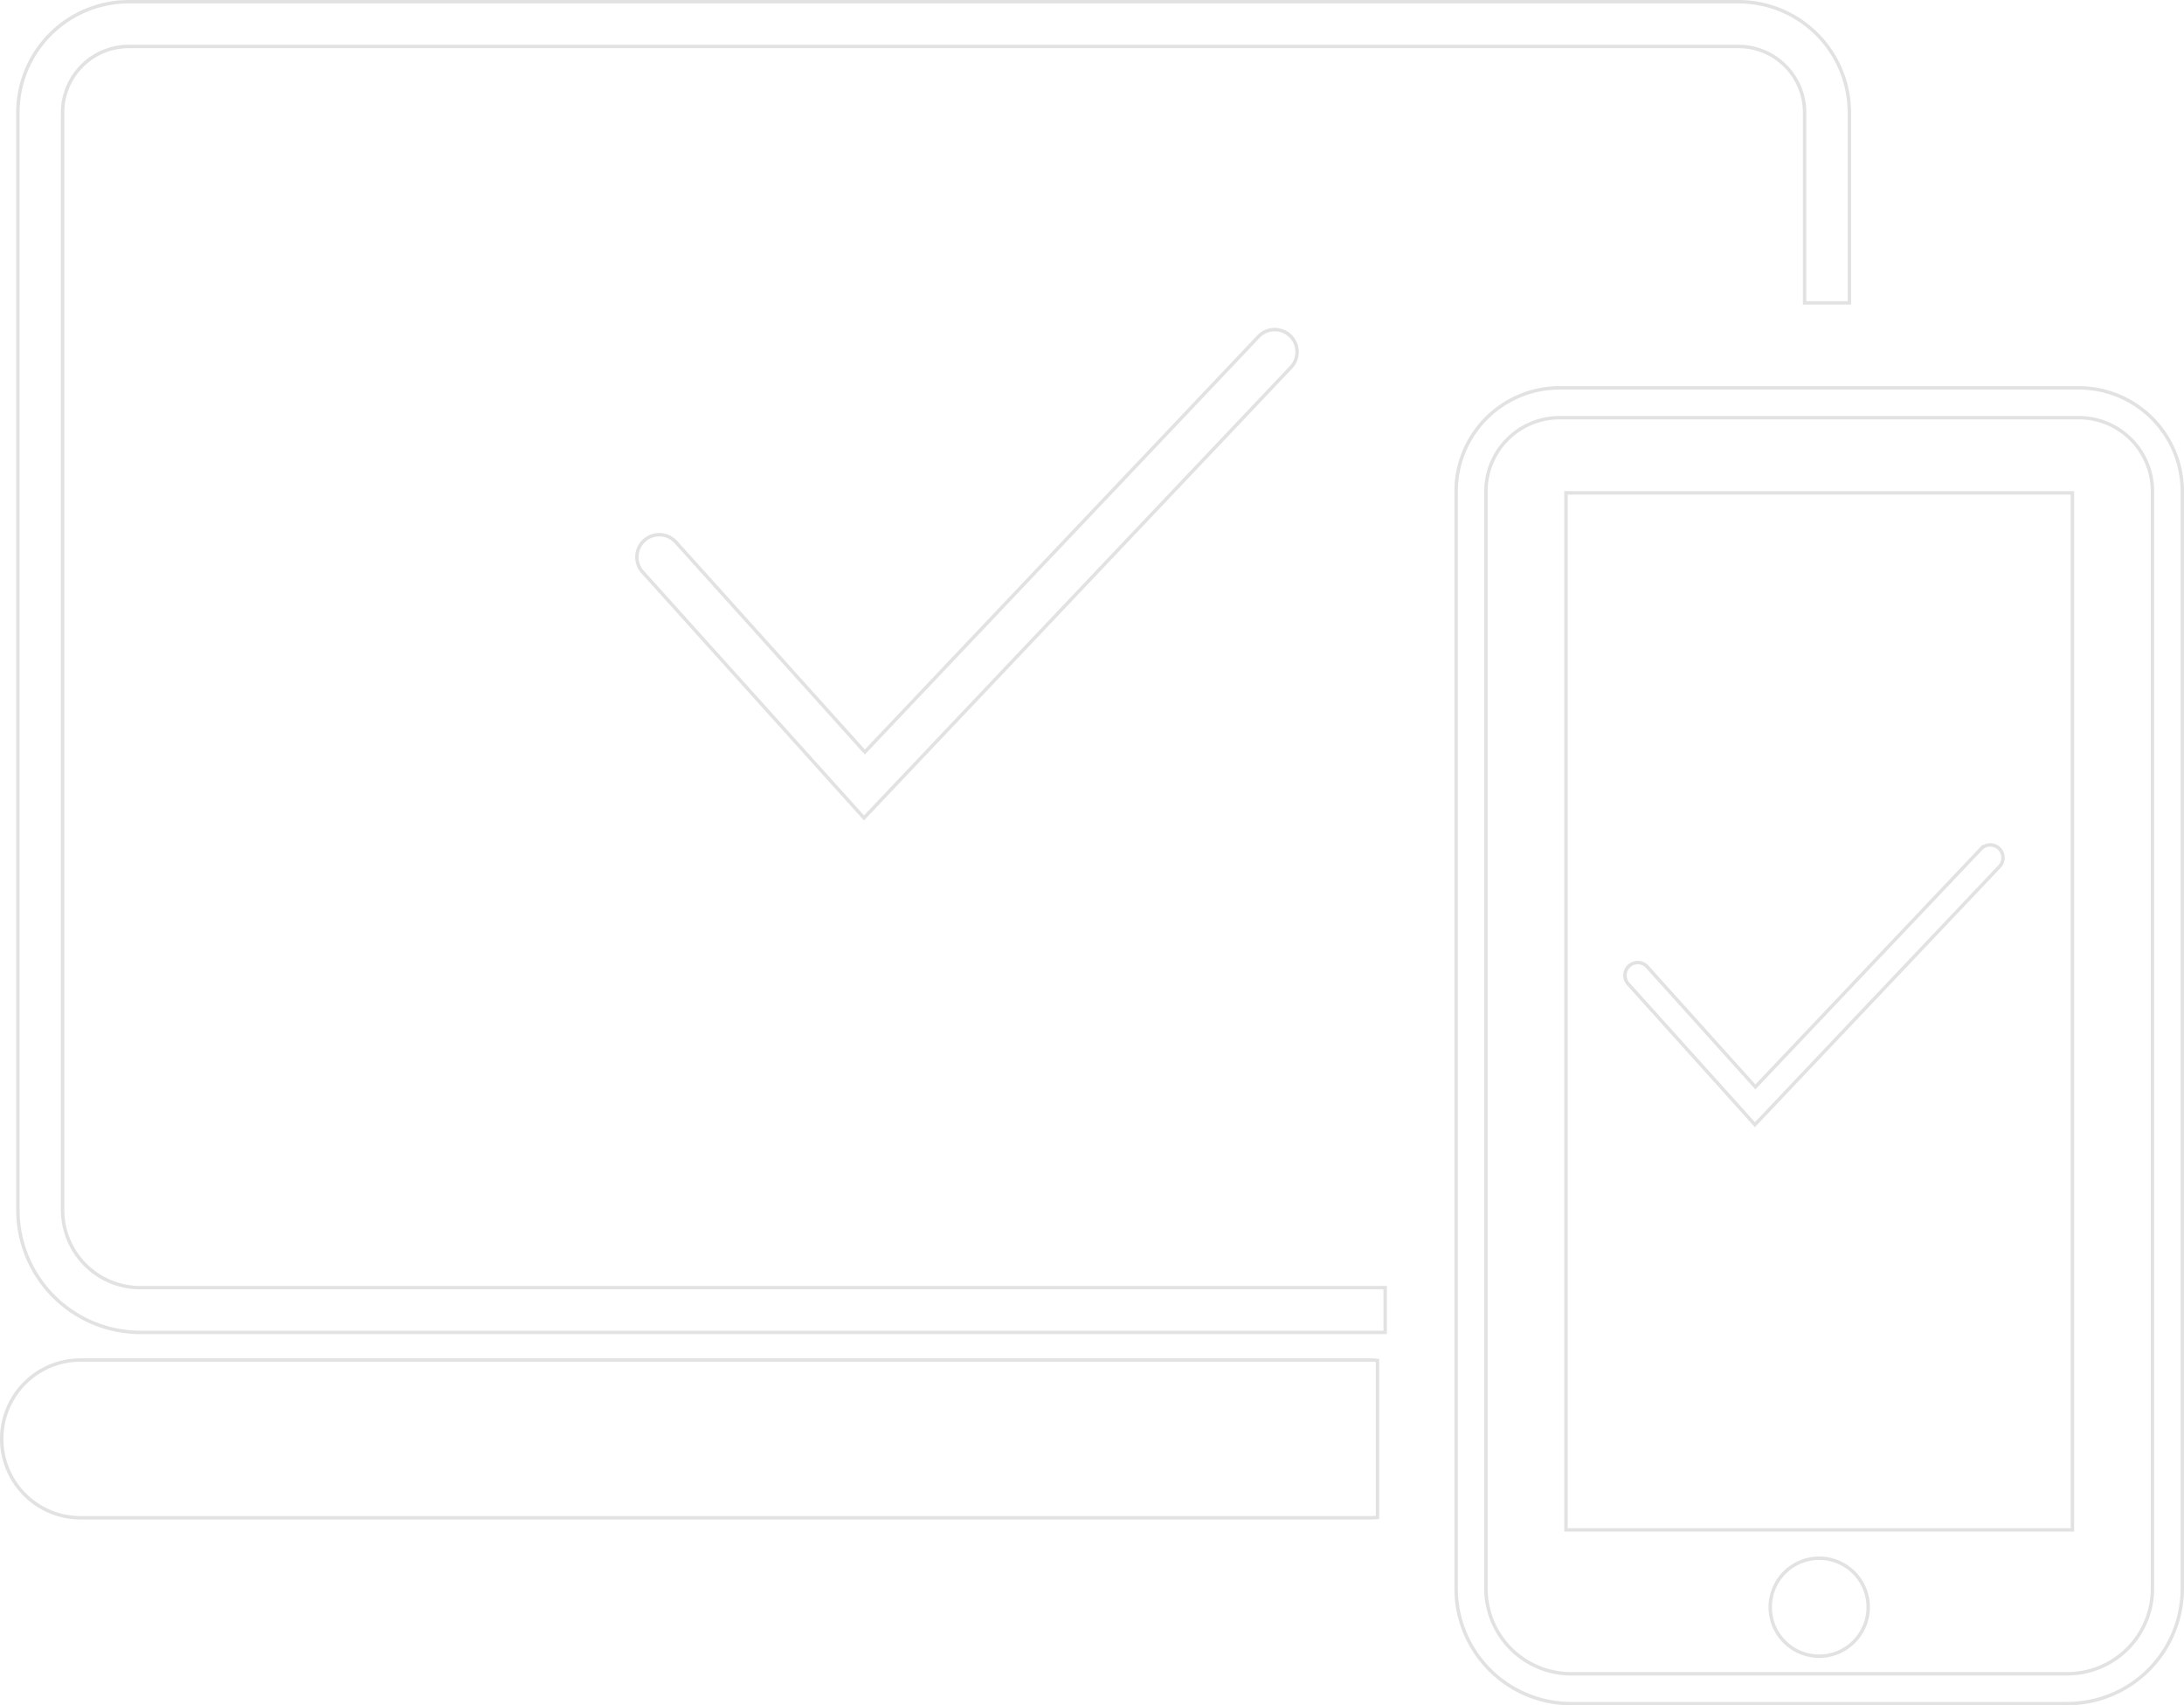 <svg xmlns="http://www.w3.org/2000/svg" width="1270.73" height="992.377" viewBox="0 0 1270.73 992.377">
  <g id="Group_19034" data-name="Group 19034" transform="translate(-2983.505 -495.984)" opacity="0.2">
    <g id="Group_19027" data-name="Group 19027" transform="translate(3830.729 721.688)">
      <path id="Path_19574" data-name="Path 19574" d="M3439.584,1289.063H3150.82a66.947,66.947,0,0,1-66.871-66.868V583.544a60.227,60.227,0,0,1,60.157-60.154H3446.3a60.22,60.22,0,0,1,60.154,60.154v638.651A66.945,66.945,0,0,1,3439.584,1289.063ZM3144.107,540.741a42.856,42.856,0,0,0-42.8,42.8v638.651a49.569,49.569,0,0,0,49.517,49.517h288.764a49.569,49.569,0,0,0,49.517-49.517V583.544a42.85,42.85,0,0,0-42.8-42.8Z" transform="translate(-3083.949 -523.39)" fill="none" stroke="#707070" stroke-width="2"/>
    </g>
    <g id="Group_19028" data-name="Group 19028" transform="translate(2993.911 496.984)">
      <path id="Path_19575" data-name="Path 19575" d="M3781.148,1271.337H3056.821a71.288,71.288,0,0,1-71.211-71.208V561.477a64.567,64.567,0,0,1,64.494-64.493h936.632a64.567,64.567,0,0,1,64.494,64.493V672.231H4025.2V561.477a38.5,38.5,0,0,0-38.463-38.462H3050.1a38.508,38.508,0,0,0-38.47,38.462v638.652a45.234,45.234,0,0,0,45.187,45.177h724.327Z" transform="translate(-2985.609 -496.984)" fill="none" stroke="#707070" stroke-width="2"/>
    </g>
    <g id="Group_19029" data-name="Group 19029" transform="translate(3888.273 776.421)">
      <path id="Path_19576" data-name="Path 19576" d="M3398.14,1146.049Zm-301.05-6.381h294.67V536.2H3097.09Z" transform="translate(-3090.711 -529.822)" fill="none" stroke="#707070" stroke-width="2"/>
    </g>
    <g id="Group_19030" data-name="Group 19030" transform="translate(4013.483 1402.758)">
      <path id="Path_19577" data-name="Path 19577" d="M3133.934,660.43a28.5,28.5,0,1,1,28.5-28.5A28.535,28.535,0,0,1,3133.934,660.43Z" transform="translate(-3105.426 -603.426)" fill="none" stroke="#707070" stroke-width="2"/>
    </g>
    <g id="Group_19031" data-name="Group 19031" transform="translate(2984.505 1287.411)">
      <path id="Path_19578" data-name="Path 19578" d="M3784.982,590.117a45.427,45.427,0,0,0-4.714-.247H3030.413a45.909,45.909,0,0,0,0,91.818h749.856a45.691,45.691,0,0,0,4.714-.238Z" transform="translate(-2984.504 -589.871)" fill="none" stroke="#707070" stroke-width="2"/>
    </g>
    <g id="Group_19032" data-name="Group 19032" transform="translate(3354.071 687.782)">
      <path id="Path_19579" data-name="Path 19579" d="M3160.067,803.595,3031.272,660.489a13.016,13.016,0,1,1,19.354-17.411l109.933,122.155L3389.6,523.469a13.009,13.009,0,1,1,18.887,17.9Z" transform="translate(-3027.933 -519.406)" fill="none" stroke="#707070" stroke-width="2"/>
    </g>
    <g id="Group_19033" data-name="Group 19033" transform="translate(3928.914 987.731)">
      <path id="Path_19580" data-name="Path 19580" d="M3171.147,717.39,3097.4,635.443a7.451,7.451,0,0,1,11.072-9.973l62.954,69.957,131.16-138.451a7.454,7.454,0,1,1,10.82,10.254Z" transform="translate(-3095.487 -554.654)" fill="none" stroke="#707070" stroke-width="2"/>
    </g>
  </g>
</svg>

